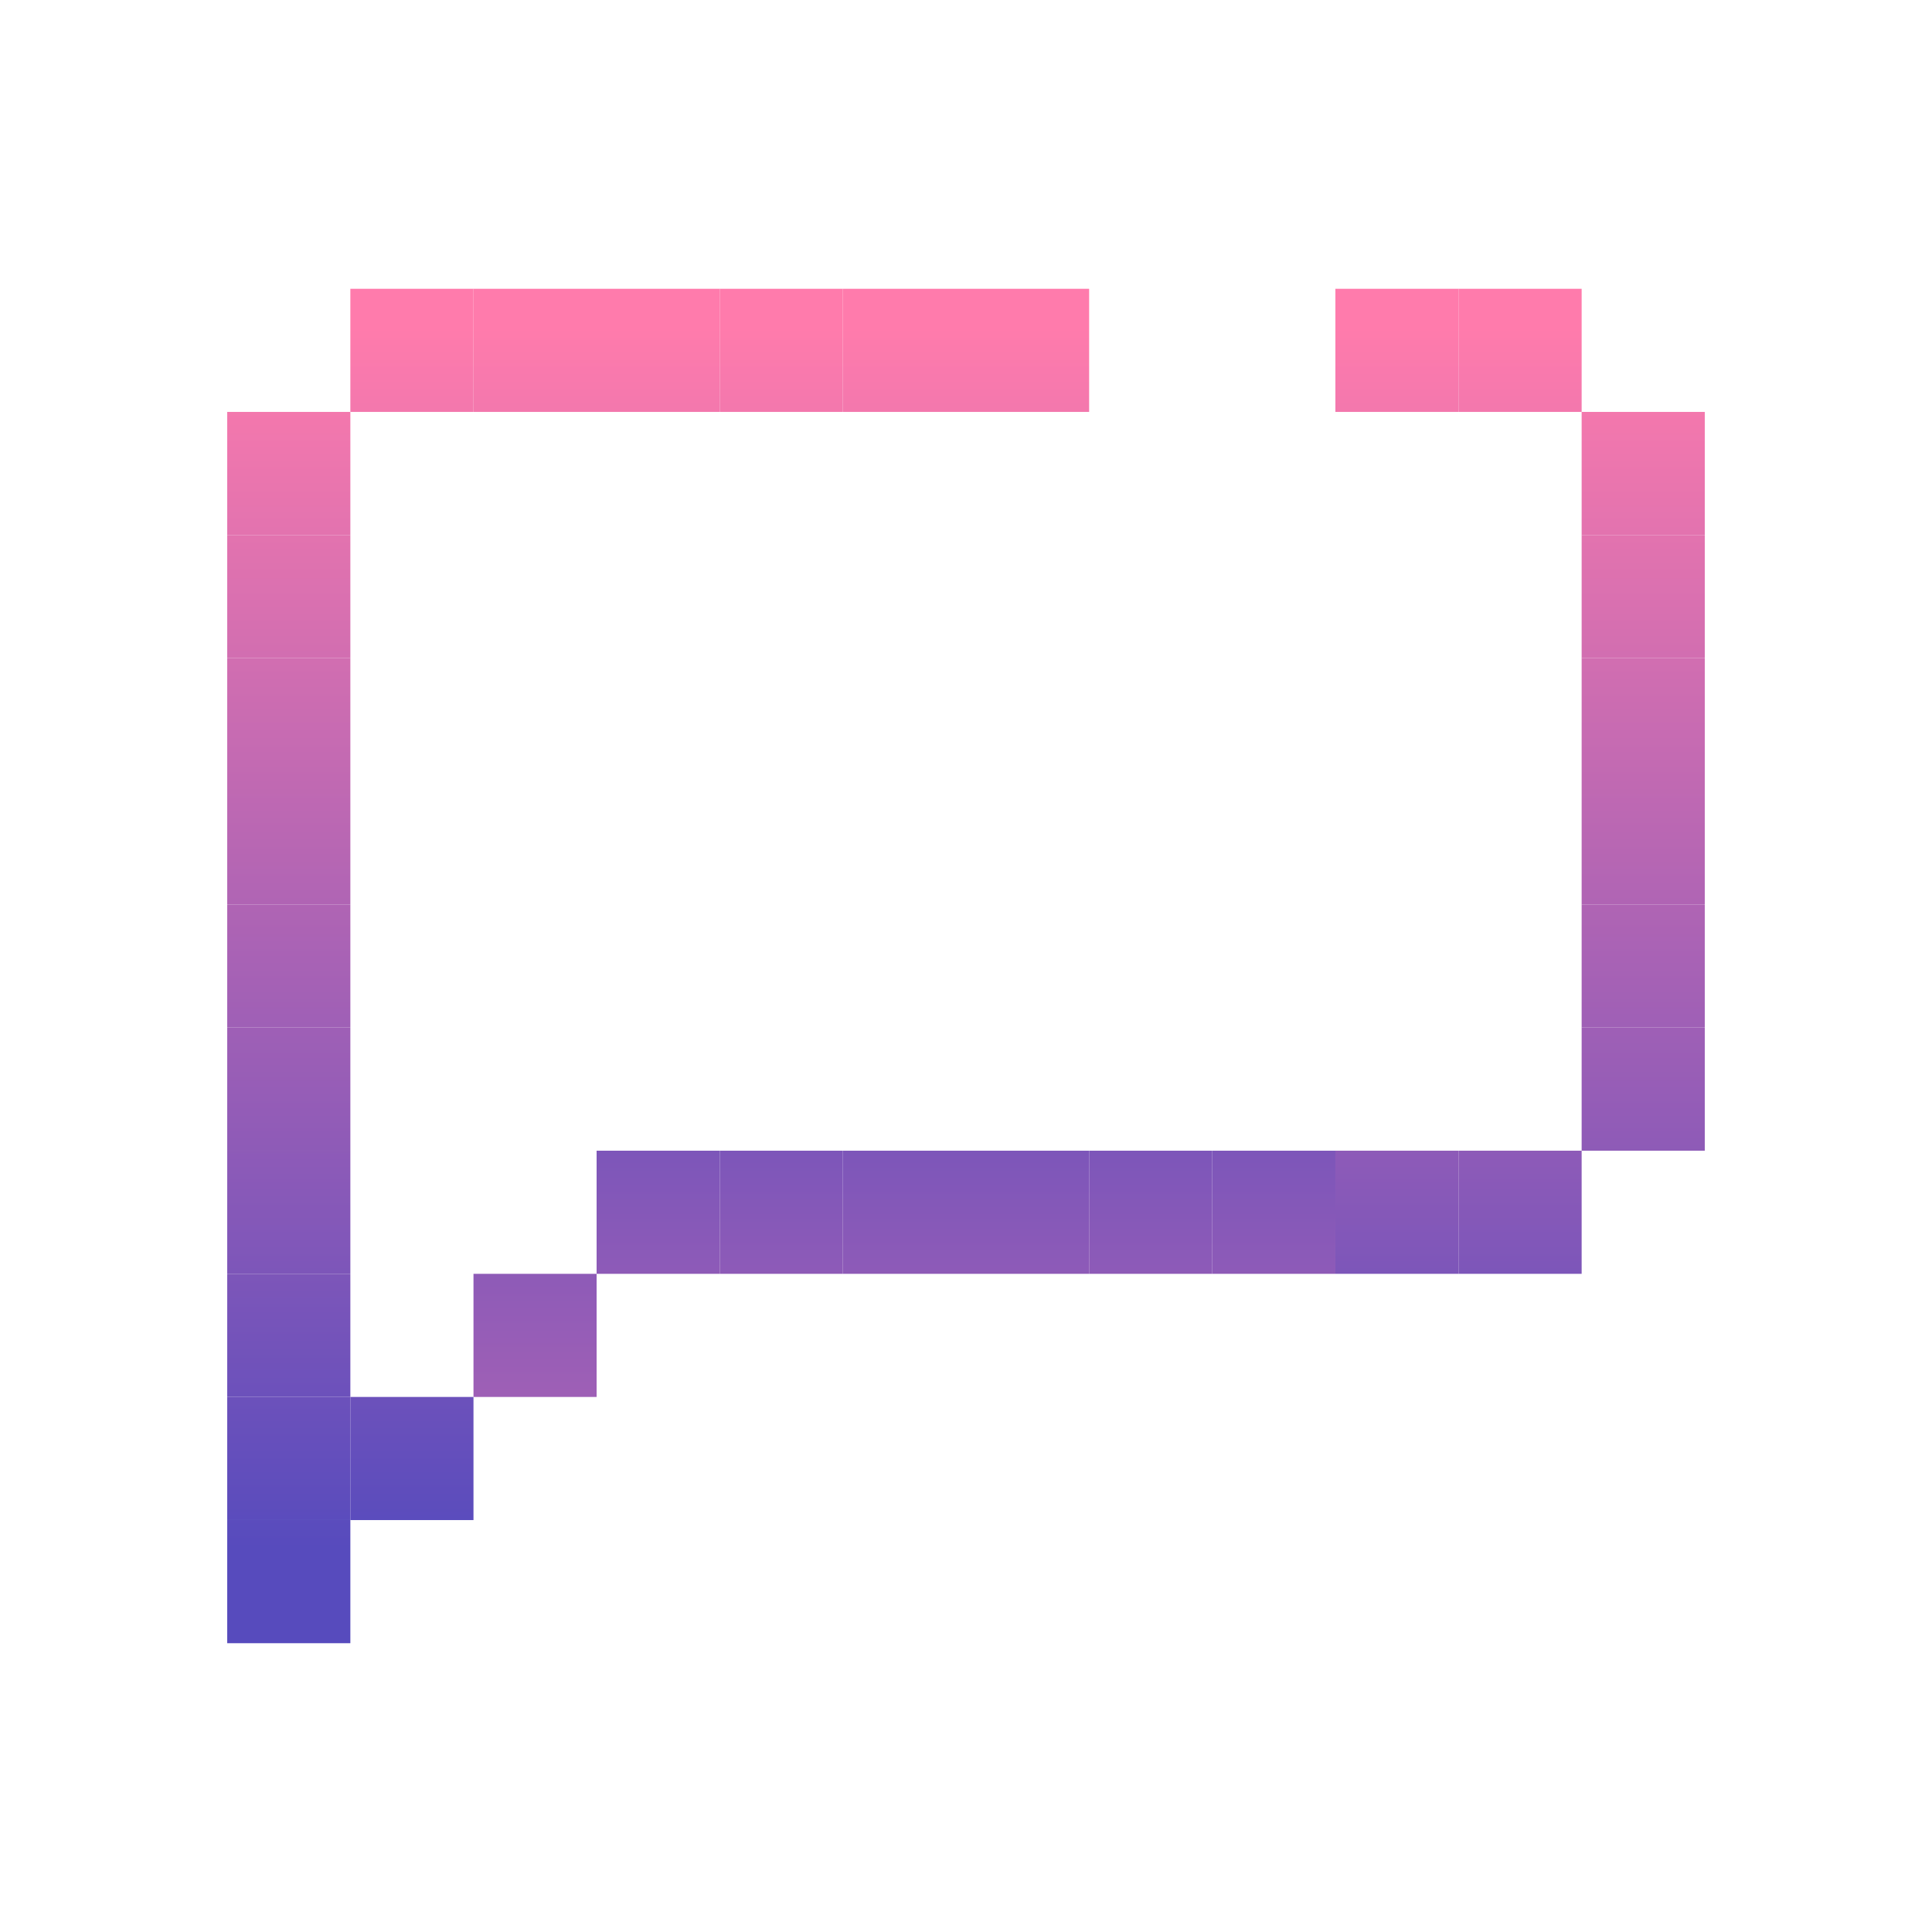 <svg id="_1" height="512" viewBox="0 0 512 512" width="512" xmlns="http://www.w3.org/2000/svg" xmlns:xlink="http://www.w3.org/1999/xlink" data-name="1"><linearGradient id="linear-gradient" gradientTransform="matrix(-1 0 0 -1 740.414 642.522)" gradientUnits="userSpaceOnUse" x1="370.207" x2="370.207" y1="79.043" y2="410.339"><stop offset=".023" stop-color="#ff7bac"/><stop offset="1" stop-color="#574bbd"/></linearGradient><linearGradient id="linear-gradient-2" gradientTransform="matrix(-1 0 0 -1 805.675 642.522)" x1="402.838" x2="402.838" xlink:href="#linear-gradient" y1="79.043" y2="410.339"/><linearGradient id="linear-gradient-3" gradientTransform="matrix(-1 0 0 -1 870.936 577.261)" x1="435.468" x2="435.468" xlink:href="#linear-gradient" y1="79.043" y2="410.339"/><linearGradient id="linear-gradient-4" gradientTransform="matrix(-1 0 0 -1 870.936 512)" x1="435.468" x2="435.468" xlink:href="#linear-gradient" y1="79.043" y2="410.339"/><linearGradient id="linear-gradient-5" gradientTransform="matrix(-1 0 0 -1 870.936 446.739)" x1="435.468" x2="435.468" xlink:href="#linear-gradient" y1="79.043" y2="410.339"/><linearGradient id="linear-gradient-6" gradientTransform="matrix(-1 0 0 -1 870.936 381.478)" x1="435.468" x2="435.468" xlink:href="#linear-gradient" y1="79.043" y2="410.339"/><linearGradient id="linear-gradient-7" gradientTransform="matrix(-1 0 0 -1 870.936 316.216)" x1="435.468" x2="435.468" xlink:href="#linear-gradient" y1="79.043" y2="410.339"/><linearGradient id="linear-gradient-8" gradientTransform="matrix(-1 0 0 -1 870.936 250.955)" x1="435.468" x2="435.468" xlink:href="#linear-gradient" y1="79.043" y2="410.339"/><linearGradient id="linear-gradient-9" gradientTransform="matrix(-1 0 0 -1 805.675 185.694)" x1="402.838" x2="402.838" xlink:href="#linear-gradient" y1="79.043" y2="410.339"/><linearGradient id="linear-gradient-10" gradientTransform="matrix(-1 0 0 -1 218.325 185.694)" x1="109.162" x2="109.162" xlink:href="#linear-gradient" y1="79.043" y2="410.339"/><linearGradient id="linear-gradient-11" gradientTransform="matrix(-1 0 0 -1 283.586 185.694)" x1="141.793" x2="141.793" xlink:href="#linear-gradient" y1="79.043" y2="410.339"/><linearGradient id="linear-gradient-12" gradientTransform="matrix(-1 0 0 -1 348.847 185.694)" x1="174.424" x2="174.424" xlink:href="#linear-gradient" y1="79.043" y2="410.339"/><linearGradient id="linear-gradient-13" gradientTransform="matrix(-1 0 0 -1 414.108 185.694)" x1="207.054" x2="207.054" xlink:href="#linear-gradient" y1="79.043" y2="410.339"/><linearGradient id="linear-gradient-14" x1="239.685" x2="239.685" xlink:href="#linear-gradient" y1="79.043" y2="410.339"/><linearGradient id="linear-gradient-15" x1="207.054" x2="207.054" xlink:href="#linear-gradient" y1="79.043" y2="410.339"/><linearGradient id="linear-gradient-16" x1="174.424" x2="174.424" xlink:href="#linear-gradient" y1="79.043" y2="410.339"/><linearGradient id="linear-gradient-17" x1="141.793" x2="141.793" xlink:href="#linear-gradient" y1="79.043" y2="410.339"/><linearGradient id="linear-gradient-18" x1="337.576" x2="337.576" xlink:href="#linear-gradient" y1="79.043" y2="410.339"/><linearGradient id="linear-gradient-19" gradientTransform="matrix(-1 0 0 -1 740.414 185.694)" x1="370.207" x2="370.207" xlink:href="#linear-gradient" y1="79.043" y2="410.339"/><linearGradient id="linear-gradient-21" x1="304.946" x2="304.946" xlink:href="#linear-gradient" y1="79.043" y2="410.339"/><linearGradient id="linear-gradient-23" x1="272.315" x2="272.315" xlink:href="#linear-gradient" y1="79.043" y2="410.339"/><linearGradient id="linear-gradient-24" gradientTransform="matrix(-1 0 0 -1 153.064 707.783)" x1="76.532" x2="76.532" xlink:href="#linear-gradient" y1="79.043" y2="410.339"/><linearGradient id="linear-gradient-25" gradientTransform="matrix(-1 0 0 -1 153.064 773.044)" x1="76.532" x2="76.532" xlink:href="#linear-gradient" y1="79.043" y2="410.339"/><linearGradient id="linear-gradient-26" gradientTransform="matrix(-1 0 0 -1 218.325 773.044)" x1="109.162" x2="109.162" xlink:href="#linear-gradient" y1="79.043" y2="410.339"/><linearGradient id="linear-gradient-27" gradientTransform="matrix(-1 0 0 -1 153.064 838.306)" x1="76.532" x2="76.532" xlink:href="#linear-gradient" y1="79.043" y2="410.339"/><linearGradient id="linear-gradient-28" gradientTransform="matrix(-1 0 0 -1 153.064 642.522)" x1="76.532" x2="76.532" xlink:href="#linear-gradient" y1="79.043" y2="410.339"/><linearGradient id="linear-gradient-29" gradientTransform="matrix(-1 0 0 -1 153.064 577.261)" x1="76.532" x2="76.532" xlink:href="#linear-gradient" y1="79.043" y2="410.339"/><linearGradient id="linear-gradient-30" gradientTransform="matrix(-1 0 0 -1 153.064 512)" x1="76.532" x2="76.532" xlink:href="#linear-gradient" y1="79.043" y2="410.339"/><linearGradient id="linear-gradient-31" gradientTransform="matrix(-1 0 0 -1 153.064 446.739)" x1="76.532" x2="76.532" xlink:href="#linear-gradient" y1="79.043" y2="410.339"/><linearGradient id="linear-gradient-32" gradientTransform="matrix(-1 0 0 -1 153.064 381.478)" x1="76.532" x2="76.532" xlink:href="#linear-gradient" y1="79.043" y2="410.339"/><linearGradient id="linear-gradient-33" gradientTransform="matrix(-1 0 0 -1 153.064 316.216)" x1="76.532" x2="76.532" xlink:href="#linear-gradient" y1="79.043" y2="410.339"/><linearGradient id="linear-gradient-34" gradientTransform="matrix(-1 0 0 -1 153.064 250.955)" x1="76.532" x2="76.532" xlink:href="#linear-gradient" y1="79.043" y2="410.339"/><linearGradient id="linear-gradient-35" gradientTransform="matrix(-1 0 0 -1 479.369 185.694)" x1="239.685" x2="239.685" xlink:href="#linear-gradient" y1="79.043" y2="410.339"/><linearGradient id="linear-gradient-36" gradientTransform="matrix(-1 0 0 -1 544.631 185.694)" x1="272.315" x2="272.315" xlink:href="#linear-gradient" y1="79.043" y2="410.339"/><path d="m353.892 304.946h32.631v32.631h-32.631z" fill="url(#linear-gradient)" transform="matrix(-1 0 0 -1 740.414 642.522)"/><path d="m386.522 304.946h32.631v32.631h-32.631z" fill="url(#linear-gradient-2)" transform="matrix(-1 0 0 -1 805.675 642.522)"/><path d="m419.153 272.315h32.631v32.631h-32.631z" fill="url(#linear-gradient-3)" transform="matrix(-1 0 0 -1 870.936 577.261)"/><path d="m419.153 239.685h32.631v32.631h-32.631z" fill="url(#linear-gradient-4)" transform="matrix(-1 0 0 -1 870.936 512)"/><path d="m419.153 207.054h32.631v32.631h-32.631z" fill="url(#linear-gradient-5)" transform="matrix(-1 0 0 -1 870.936 446.739)"/><path d="m419.153 174.424h32.631v32.631h-32.631z" fill="url(#linear-gradient-6)" transform="matrix(-1 0 0 -1 870.936 381.478)"/><path d="m419.153 141.793h32.631v32.631h-32.631z" fill="url(#linear-gradient-7)" transform="matrix(-1 0 0 -1 870.936 316.216)"/><path d="m419.153 109.162h32.631v32.631h-32.631z" fill="url(#linear-gradient-8)" transform="matrix(-1 0 0 -1 870.936 250.955)"/><path d="m386.522 76.532h32.631v32.631h-32.631z" fill="url(#linear-gradient-9)" transform="matrix(-1 0 0 -1 805.675 185.694)"/><path d="m92.847 76.532h32.631v32.631h-32.631z" fill="url(#linear-gradient-10)" transform="matrix(-1 0 0 -1 218.325 185.694)"/><path d="m125.478 76.532h32.631v32.631h-32.631z" fill="url(#linear-gradient-11)" transform="matrix(-1 0 0 -1 283.586 185.694)"/><path d="m158.108 76.532h32.631v32.631h-32.631z" fill="url(#linear-gradient-12)" transform="matrix(-1 0 0 -1 348.847 185.694)"/><path d="m190.739 76.532h32.631v32.631h-32.631z" fill="url(#linear-gradient-13)" transform="matrix(-1 0 0 -1 414.108 185.694)"/><path d="m223.369 304.946h32.631v32.631h-32.631z" fill="url(#linear-gradient-14)"/><path d="m190.739 304.946h32.631v32.631h-32.631z" fill="url(#linear-gradient-15)"/><path d="m158.108 304.946h32.631v32.631h-32.631z" fill="url(#linear-gradient-16)"/><path d="m125.478 337.576h32.631v32.631h-32.631z" fill="url(#linear-gradient-17)"/><path d="m321.261 304.946h32.631v32.631h-32.631z" fill="url(#linear-gradient-18)"/><path d="m353.892 76.532h32.631v32.631h-32.631z" fill="url(#linear-gradient-19)" transform="matrix(-1 0 0 -1 740.414 185.694)"/><path d="m321.261 76.532h32.631v32.631h-32.631z" fill="url(#linear-gradient-18)"/><path d="m288.631 304.946h32.631v32.631h-32.631z" fill="url(#linear-gradient-21)"/><path d="m288.631 76.532h32.631v32.631h-32.631z" fill="url(#linear-gradient-21)"/><path d="m256 304.946h32.631v32.631h-32.631z" fill="url(#linear-gradient-23)"/><path d="m60.217 337.576h32.631v32.631h-32.631z" fill="url(#linear-gradient-24)" transform="matrix(-1 0 0 -1 153.064 707.783)"/><path d="m60.217 370.207h32.631v32.631h-32.631z" fill="url(#linear-gradient-25)" transform="matrix(-1 0 0 -1 153.064 773.044)"/><path d="m92.847 370.207h32.631v32.631h-32.631z" fill="url(#linear-gradient-26)" transform="matrix(-1 0 0 -1 218.325 773.044)"/><path d="m60.217 402.838h32.631v32.631h-32.631z" fill="url(#linear-gradient-27)" transform="matrix(-1 0 0 -1 153.064 838.306)"/><path d="m60.217 304.946h32.631v32.631h-32.631z" fill="url(#linear-gradient-28)" transform="matrix(-1 0 0 -1 153.064 642.522)"/><path d="m60.217 272.315h32.631v32.631h-32.631z" fill="url(#linear-gradient-29)" transform="matrix(-1 0 0 -1 153.064 577.261)"/><path d="m60.217 239.685h32.631v32.631h-32.631z" fill="url(#linear-gradient-30)" transform="matrix(-1 0 0 -1 153.064 512)"/><path d="m60.217 207.054h32.631v32.631h-32.631z" fill="url(#linear-gradient-31)" transform="matrix(-1 0 0 -1 153.064 446.739)"/><path d="m60.217 174.424h32.631v32.631h-32.631z" fill="url(#linear-gradient-32)" transform="matrix(-1 0 0 -1 153.064 381.478)"/><path d="m60.217 141.793h32.631v32.631h-32.631z" fill="url(#linear-gradient-33)" transform="matrix(-1 0 0 -1 153.064 316.216)"/><path d="m60.217 109.162h32.631v32.631h-32.631z" fill="url(#linear-gradient-34)" transform="matrix(-1 0 0 -1 153.064 250.955)"/><path d="m223.369 76.532h32.631v32.631h-32.631z" fill="url(#linear-gradient-35)" transform="matrix(-1 0 0 -1 479.369 185.694)"/><path d="m256 76.532h32.631v32.631h-32.631z" fill="url(#linear-gradient-36)" transform="matrix(-1 0 0 -1 544.631 185.694)"/></svg>